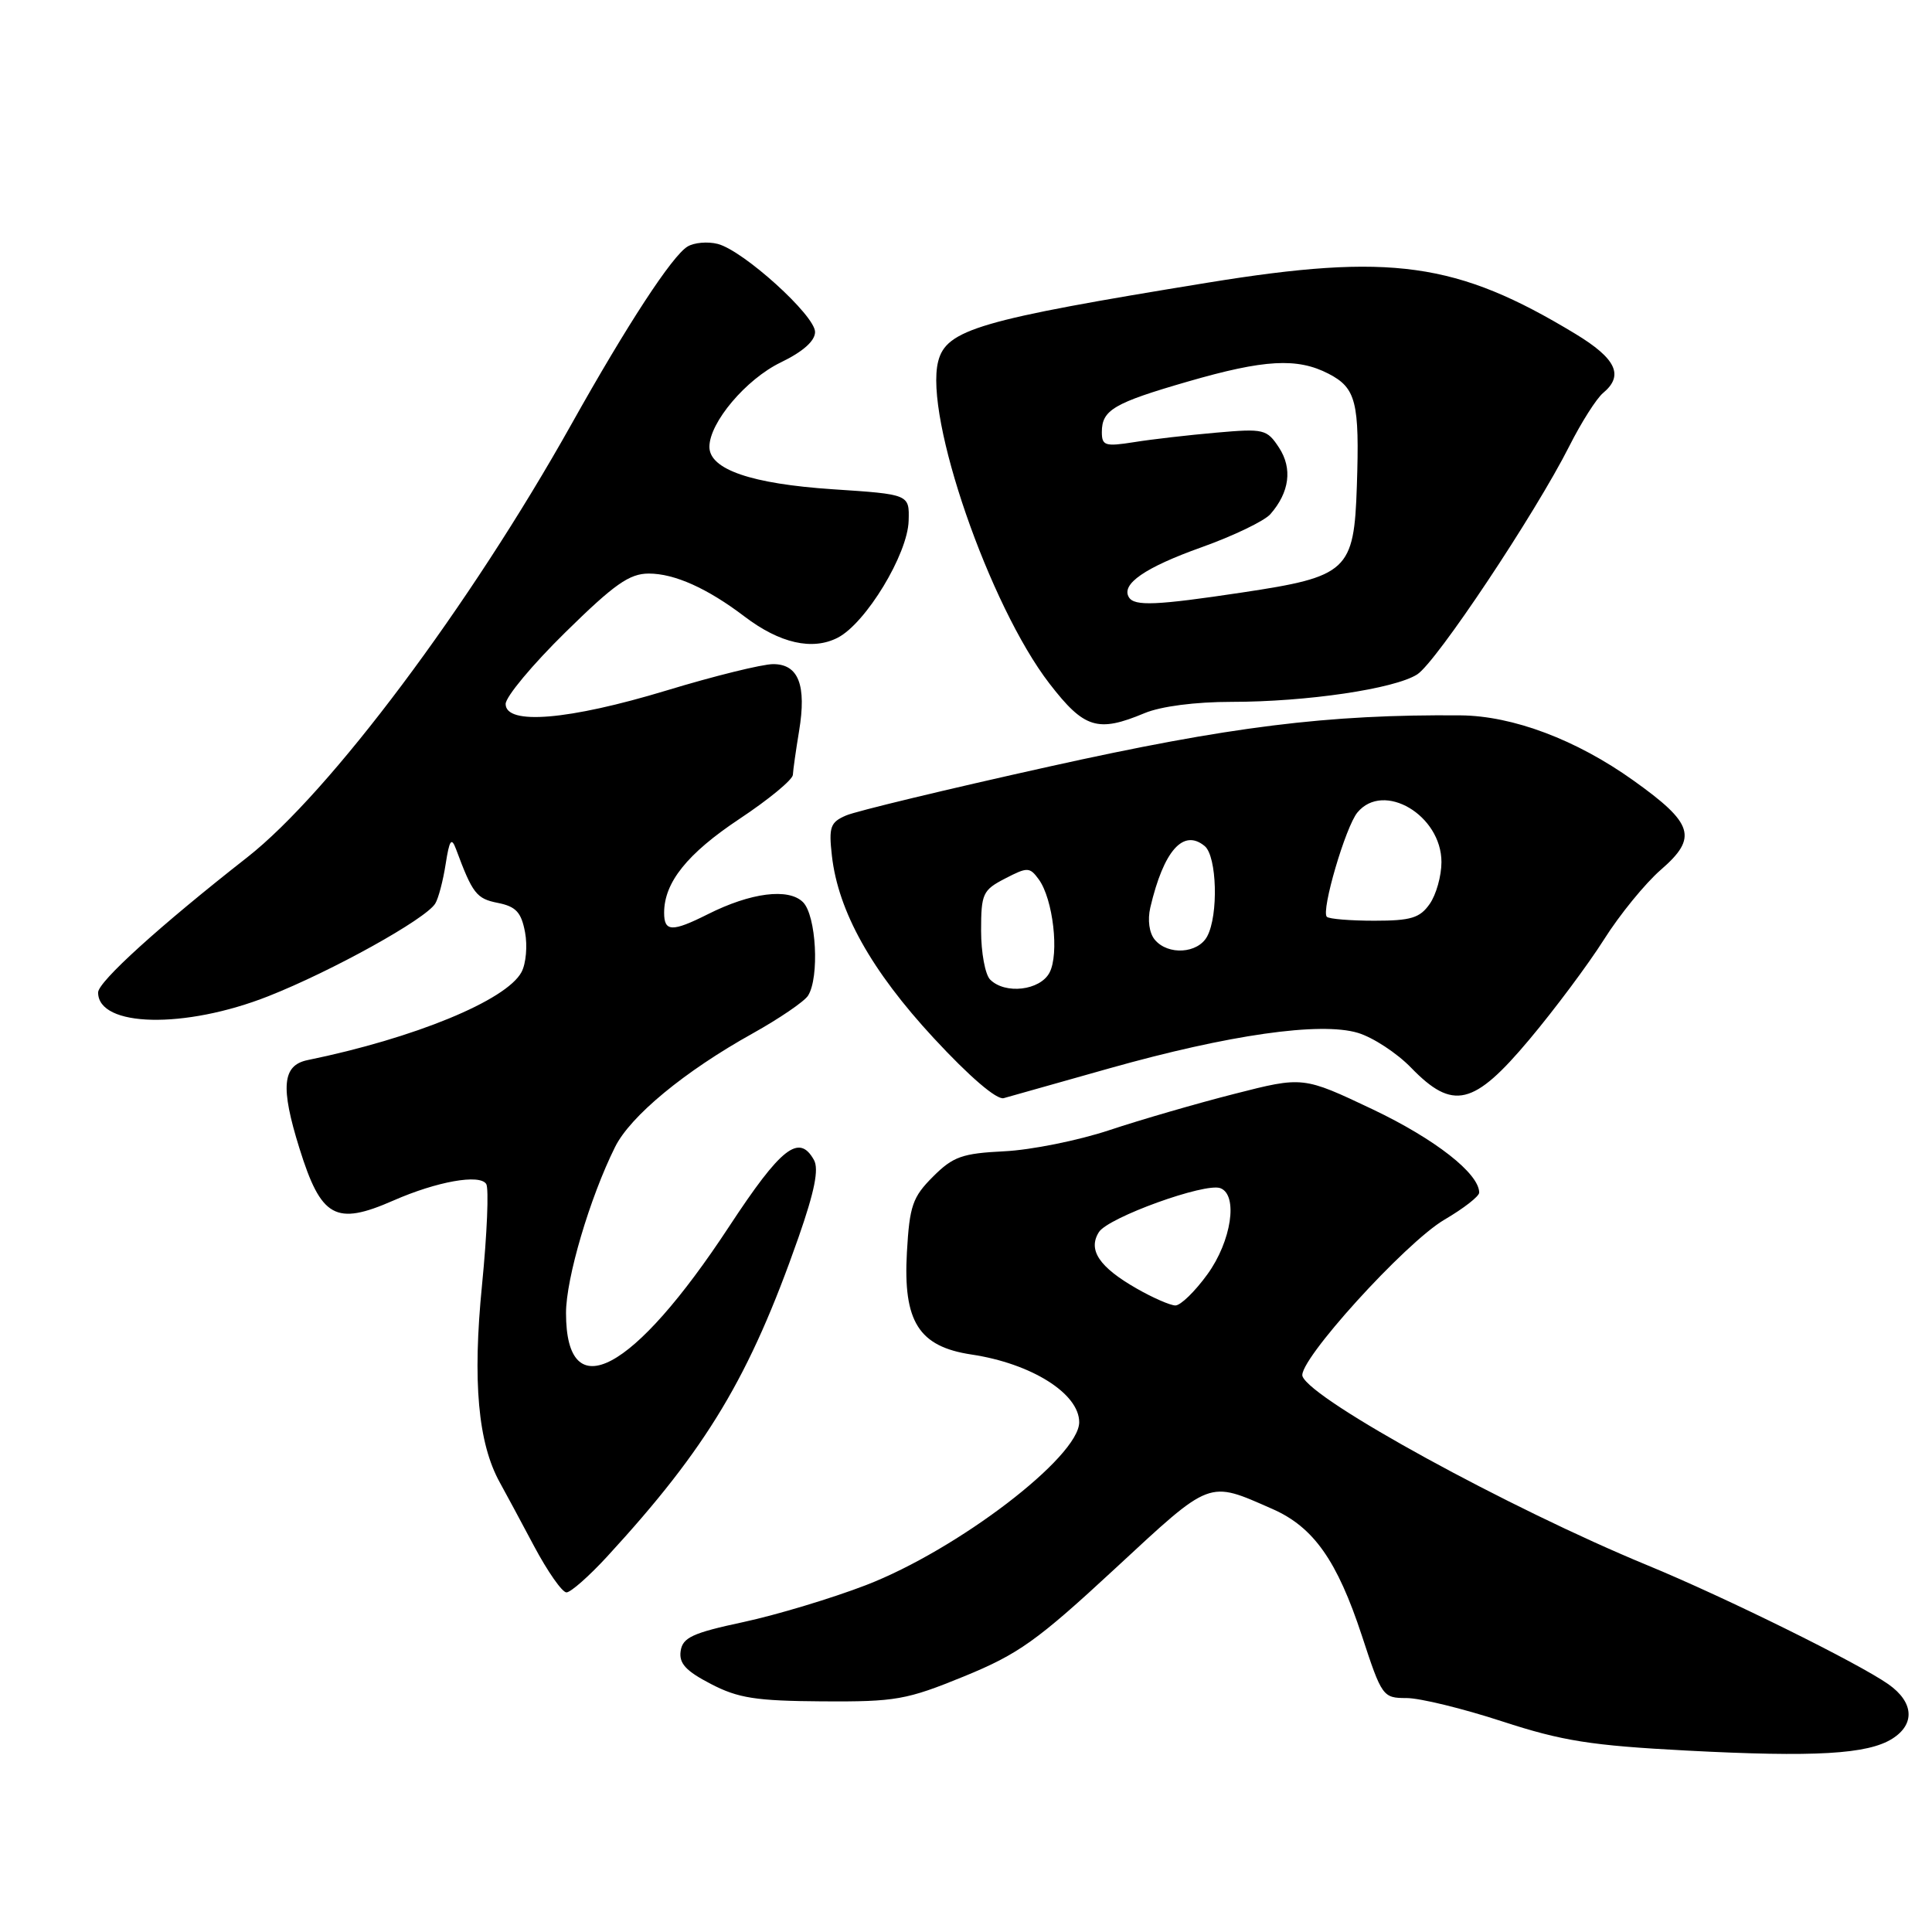 <?xml version="1.0" encoding="UTF-8" standalone="no"?>
<!DOCTYPE svg PUBLIC "-//W3C//DTD SVG 1.1//EN" "http://www.w3.org/Graphics/SVG/1.1/DTD/svg11.dtd" >
<svg xmlns="http://www.w3.org/2000/svg" xmlns:xlink="http://www.w3.org/1999/xlink" version="1.1" viewBox="0 0 256 256">
 <g >
 <path fill="currentColor"
d=" M 250.75 230.38 C 253.79 228.45 253.58 225.55 250.25 223.19 C 246.29 220.39 228.57 211.64 218.30 207.41 C 199.99 199.86 173.80 185.52 172.59 182.37 C 171.86 180.47 186.18 164.67 191.40 161.61 C 193.93 160.13 196.00 158.52 196.00 158.03 C 196.00 155.50 190.15 150.93 181.92 147.01 C 172.66 142.62 172.66 142.62 163.58 144.94 C 158.59 146.21 151.12 148.38 147.00 149.75 C 142.88 151.12 136.61 152.38 133.09 152.55 C 127.48 152.83 126.29 153.25 123.62 155.92 C 120.92 158.62 120.52 159.77 120.17 165.93 C 119.65 175.13 121.74 178.43 128.72 179.48 C 136.66 180.67 143.00 184.65 143.00 188.45 C 143.00 193.04 126.88 205.36 114.74 210.04 C 110.22 211.78 102.92 213.98 98.51 214.93 C 91.77 216.37 90.45 216.98 90.19 218.77 C 89.95 220.40 90.87 221.41 94.19 223.13 C 97.82 225.02 100.16 225.38 109.00 225.44 C 118.71 225.50 120.12 225.24 127.74 222.13 C 134.96 219.17 137.42 217.42 147.74 207.86 C 160.61 195.94 160.00 196.17 168.61 199.95 C 174.06 202.35 177.18 206.78 180.46 216.75 C 183.10 224.81 183.24 225.00 186.37 225.00 C 188.14 225.00 193.84 226.39 199.04 228.09 C 207.05 230.70 210.80 231.29 223.50 231.96 C 240.48 232.85 247.49 232.45 250.75 230.38 Z  M 80.45 206.25 C 93.70 191.84 99.32 182.46 105.81 163.95 C 107.94 157.85 108.53 154.91 107.85 153.70 C 105.88 150.17 103.50 152.04 96.62 162.51 C 83.89 181.90 75.00 186.61 75.00 173.98 C 75.00 169.39 78.14 158.74 81.49 152.00 C 83.52 147.89 90.73 141.94 99.74 136.93 C 103.27 134.96 106.57 132.71 107.07 131.93 C 108.60 129.50 108.16 121.30 106.40 119.54 C 104.49 117.64 99.49 118.27 93.79 121.14 C 89.05 123.52 88.00 123.48 88.00 120.95 C 88.00 116.93 91.06 113.11 97.98 108.51 C 101.84 105.95 105.03 103.32 105.06 102.67 C 105.09 102.03 105.46 99.42 105.88 96.88 C 106.89 90.79 105.81 88.00 102.45 88.00 C 101.01 88.00 94.64 89.57 88.29 91.50 C 75.35 95.42 67.00 96.12 67.00 93.28 C 67.00 92.33 70.56 88.06 74.92 83.78 C 81.40 77.41 83.40 76.00 85.97 76.00 C 89.38 76.00 93.73 77.95 98.65 81.69 C 103.33 85.25 107.66 86.23 111.02 84.49 C 114.74 82.56 120.28 73.43 120.40 69.00 C 120.50 65.50 120.50 65.50 110.35 64.83 C 99.55 64.11 94.00 62.20 94.00 59.21 C 94.00 55.99 98.86 50.24 103.46 48.02 C 106.40 46.60 108.00 45.17 108.00 43.99 C 108.00 41.79 98.49 33.19 95.10 32.32 C 93.77 31.98 91.97 32.14 91.10 32.67 C 89.07 33.89 83.12 42.99 75.73 56.19 C 62.23 80.29 43.73 105.00 32.76 113.60 C 21.17 122.68 13.00 130.08 13.00 131.51 C 13.00 136.12 24.48 136.37 35.54 132.01 C 43.98 128.68 56.39 121.80 57.67 119.73 C 58.09 119.06 58.71 116.70 59.05 114.50 C 59.55 111.29 59.82 110.90 60.42 112.50 C 62.62 118.42 63.13 119.08 65.97 119.64 C 68.37 120.12 69.07 120.88 69.57 123.52 C 69.91 125.32 69.70 127.70 69.10 128.81 C 67.10 132.55 54.91 137.57 40.75 140.47 C 37.41 141.16 37.14 144.03 39.67 152.14 C 42.55 161.38 44.46 162.44 52.12 159.08 C 57.91 156.54 63.59 155.53 64.43 156.89 C 64.79 157.47 64.54 163.50 63.87 170.27 C 62.60 183.05 63.34 191.22 66.23 196.44 C 66.93 197.70 68.97 201.49 70.76 204.86 C 72.56 208.24 74.49 211.00 75.06 211.00 C 75.62 211.00 78.05 208.86 80.45 206.25 Z  M 147.00 141.56 C 162.84 137.10 174.95 135.37 179.93 136.86 C 181.92 137.46 185.09 139.53 186.97 141.47 C 192.52 147.19 195.27 146.54 202.64 137.75 C 205.99 133.76 210.44 127.80 212.53 124.50 C 214.61 121.20 218.01 117.04 220.07 115.25 C 225.00 110.98 224.42 109.11 216.41 103.40 C 208.86 98.01 200.45 94.85 193.54 94.79 C 175.95 94.64 162.94 96.26 139.00 101.58 C 125.53 104.57 113.43 107.48 112.12 108.05 C 110.02 108.95 109.80 109.57 110.23 113.39 C 111.07 120.78 115.46 128.63 123.74 137.57 C 128.48 142.69 132.08 145.77 133.00 145.51 C 133.82 145.28 140.12 143.50 147.00 141.56 Z  M 151.65 94.50 C 153.82 93.59 158.39 93.00 163.18 93.00 C 173.13 93.00 184.79 91.28 187.79 89.36 C 190.31 87.75 203.41 68.09 207.95 59.10 C 209.54 55.95 211.55 52.79 212.42 52.07 C 215.21 49.75 214.16 47.52 208.75 44.24 C 193.03 34.72 184.31 33.50 160.00 37.46 C 129.77 42.38 125.37 43.66 124.31 47.90 C 122.46 55.27 131.10 80.26 139.06 90.58 C 143.66 96.54 145.45 97.09 151.65 94.50 Z  M 150.60 170.73 C 145.65 167.90 144.12 165.62 145.61 163.26 C 146.83 161.32 159.70 156.67 161.71 157.44 C 164.09 158.35 163.17 164.47 159.99 168.85 C 158.34 171.13 156.43 172.99 155.74 172.98 C 155.06 172.97 152.74 171.96 150.60 170.73 Z  M 131.20 129.80 C 130.54 129.14 130.00 126.23 130.00 123.33 C 130.00 118.41 130.22 117.94 133.18 116.41 C 136.15 114.87 136.44 114.88 137.64 116.52 C 139.54 119.12 140.38 126.42 139.06 128.89 C 137.80 131.25 133.19 131.79 131.20 129.80 Z  M 153.01 124.51 C 152.28 123.63 152.04 121.91 152.42 120.26 C 154.19 112.71 156.80 109.76 159.63 112.11 C 161.25 113.45 161.47 121.26 159.96 124.07 C 158.74 126.36 154.76 126.62 153.01 124.51 Z  M 175.81 121.48 C 175.03 120.69 178.30 109.53 179.87 107.65 C 183.34 103.48 191.00 108.02 191.00 114.23 C 191.00 116.06 190.30 118.56 189.44 119.78 C 188.14 121.64 186.95 122.00 182.11 122.00 C 178.93 122.00 176.10 121.77 175.81 121.48 Z  M 149.59 79.15 C 148.51 77.40 151.72 75.19 159.20 72.52 C 163.43 71.01 167.54 69.03 168.33 68.13 C 170.87 65.23 171.28 62.08 169.48 59.32 C 167.87 56.87 167.48 56.77 161.14 57.33 C 157.49 57.65 152.59 58.21 150.25 58.59 C 146.44 59.19 146.00 59.06 146.00 57.25 C 146.00 54.33 147.57 53.40 157.39 50.56 C 167.54 47.62 171.89 47.38 176.04 49.52 C 179.69 51.41 180.16 53.27 179.79 64.40 C 179.42 75.64 178.60 76.41 164.58 78.51 C 153.21 80.22 150.33 80.34 149.59 79.15 Z "/>
</g>
</svg>